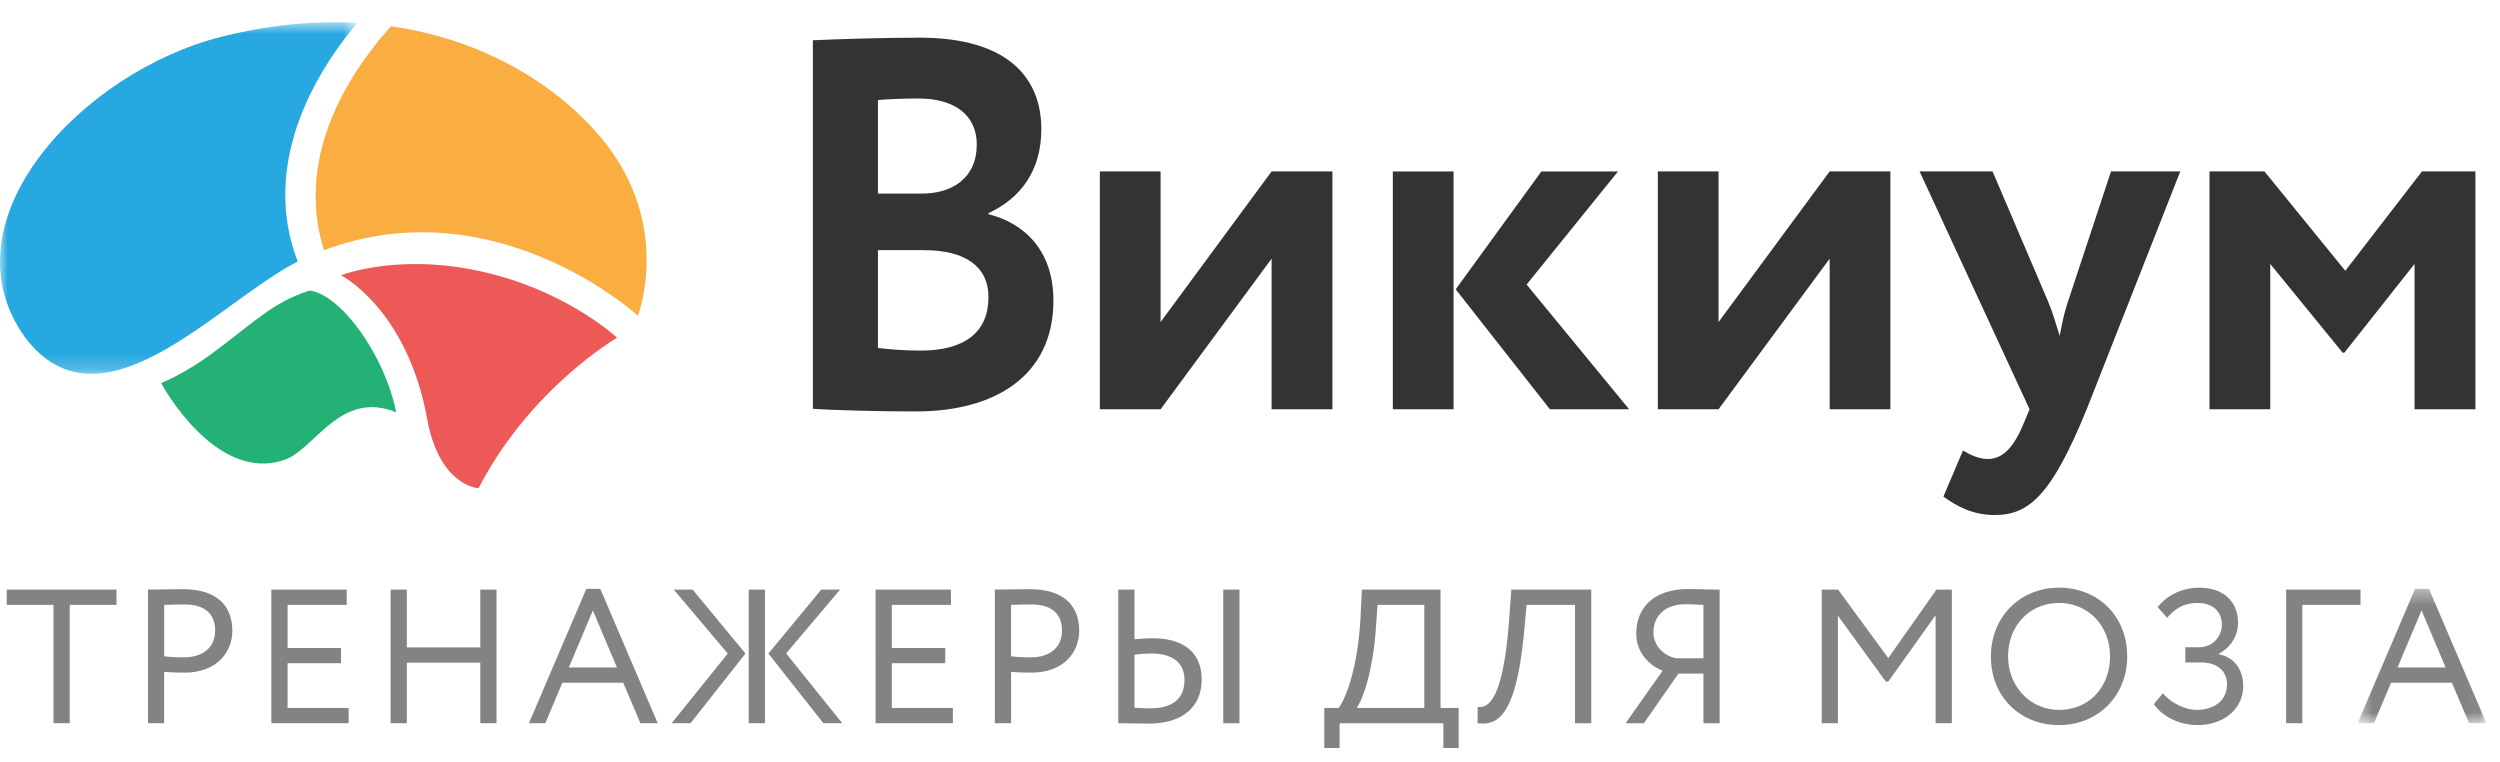 <svg xmlns="http://www.w3.org/2000/svg" xmlns:xlink="http://www.w3.org/1999/xlink" width="164" height="50" viewBox="0 0 164 50">
    <defs>
        <path id="a" d="M.492.39h8.45v8.817H.492z"/>
        <path id="c" d="M0 .725h23.438v23.063H0z"/>
    </defs>
    <g fill="none" fill-rule="evenodd">
        <path fill="#838383" fill-rule="nonzero" d="M.443 38.678v1h3.066v7.765h1.065v-7.765h3.067v-1zM9.706 47.443v-8.767c.486 0 1.74-.023 2.29-.023 2.503 0 3.243 1.35 3.243 2.715 0 1.428-1.017 2.757-3.155 2.757-.352 0-.877-.014-1.317-.05v3.368H9.706zm1.063-7.763v3.376c.425.042.838.067 1.278.067 1.289 0 2.065-.663 2.065-1.765 0-1.04-.626-1.705-2.016-1.705-.35 0-.914.013-1.327.027zM17.801 38.678h4.945v1.002h-3.88v2.828h3.505v1h-3.505v2.932h4.005v1.003h-5.07zM31.508 43.473h-4.82v3.97h-1.064v-8.765h1.064v3.79h4.82v-3.79h1.064v8.765h-1.065zM38.465 38.628h.915l3.766 8.815H42.01l-1.127-2.657H36.89l-1.117 2.657h-1.075l3.767-8.817v.002zm-1.15 5.158h3.155l-1.577-3.743-1.578 3.745v-.002zM44.198 38.677h1.24l3.466 4.195-3.605 4.571h-1.24l3.682-4.571-3.545-4.195h.002zm4.918 8.766h1.067v-8.766h-1.067v8.768-.002zm2.453-4.583l3.682 4.583h-1.238l-3.607-4.571 3.468-4.195h1.239l-3.542 4.185-.002-.002zM57.438 38.678h4.945v1.002h-3.88v2.828h3.505v1h-3.505v2.932h4.005v1.003h-5.07zM65.26 47.443v-8.767c.489 0 1.74-.023 2.29-.023 2.506 0 3.244 1.35 3.244 2.715 0 1.428-1.015 2.757-3.153 2.757-.352 0-.877-.014-1.315-.05v3.368H65.26zm1.066-7.763v3.376c.425.042.838.067 1.276.067 1.29 0 2.065-.663 2.065-1.765 0-1.04-.626-1.705-2.016-1.705-.35 0-.912.013-1.325.027zM74.422 41.932c.477-.035.877-.062 1.166-.062 2.201 0 3.241 1.05 3.241 2.705 0 1.84-1.301 2.892-3.478 2.892-.754 0-1.48-.023-1.992-.023v-8.765h1.064v3.253zm0 1.013v3.482c.339.013.652.038 1.052.038 1.44 0 2.228-.628 2.228-1.865 0-1.115-.776-1.73-2.19-1.73a10.38 10.38 0 0 0-1.09.075zm5.822 4.5h1.065V38.68h-1.065v8.766zM86.876 46.44h.937c.363-.451 1.251-2.34 1.44-6.006l.088-1.755H94.5v7.761h1.19v2.629h-1.004v-1.624h-6.808v1.624h-1.004V46.44h.002zm2.117 0h4.442V39.68h-3.067l-.112 1.566c-.213 3.015-.94 4.795-1.265 5.195h.002zM103.323 39.68h-3.18l-.15 1.653c-.515 5.571-1.692 6.286-3.067 6.11l.012-1.065c.627.063 1.678-.25 2.078-5.947l.125-1.755h5.247v8.768h-1.067V39.68h.002zM111.744 44.19h-1.638l-2.267 3.254h-1.201L109.066 44c-.902-.363-1.728-1.201-1.728-2.453 0-1.578 1.051-2.905 3.418-2.905.588 0 1.542.037 2.053.037v8.766h-1.065V44.19zm0-1.007v-3.504c-.286-.011-.811-.038-1.188-.038-1.365 0-2.09.802-2.09 1.842 0 .926.75 1.575 1.513 1.7h1.765zM119.505 38.678h1.076l3.29 4.494 3.157-4.494h1.012v8.765h-1.065v-7.086l-3.104 4.355h-.163l-3.14-4.32v7.051h-1.063zM135.074 38.553c2.54 0 4.47 1.84 4.47 4.505 0 2.605-1.93 4.508-4.47 4.508-2.541 0-4.47-1.84-4.47-4.508 0-2.54 1.867-4.505 4.47-4.505m.002 8.013c2.002 0 3.34-1.526 3.34-3.508 0-2.04-1.465-3.503-3.342-3.503-1.903 0-3.341 1.463-3.341 3.503 0 1.99 1.466 3.508 3.341 3.508M141.295 46.19l.588-.715c.56.668 1.5 1.091 2.215 1.091 1.137 0 1.99-.591 1.99-1.678 0-.867-.625-1.432-1.713-1.432h-1.017v-.996h.94a1.469 1.469 0 0 0 1.452-1.48c0-.949-.688-1.425-1.588-1.425-.865 0-1.467.35-1.994.975l-.625-.7c.589-.764 1.592-1.277 2.73-1.277 1.514 0 2.542.838 2.542 2.327 0 .74-.415 1.568-1.263 2.005v.035c1.061.201 1.601 1.068 1.601 2.066 0 1.619-1.388 2.579-2.991 2.579-1.34 0-2.405-.674-2.867-1.375M149.969 38.678h4.881v1.002h-3.818v7.763h-1.064z"/>
        <g transform="translate(154.167 38.236)">
            <mask id="b" fill="#fff">
                <use xlink:href="#a"/>
            </mask>
            <path fill="#838383" fill-rule="nonzero" d="M4.259.392h.915l3.768 8.815H7.804L6.677 6.55H2.686L1.567 9.207H.492L4.26.39v.002zM3.111 5.551h3.155L4.687 1.807 3.111 5.552v-.001z" mask="url(#b)"/>
        </g>
        <path fill="#333" fill-rule="nonzero" d="M53.323 2.642c1.357-.066 4.58-.171 7.005-.171 5.793 0 7.983 2.636 7.983 6 0 2.771-1.393 4.543-3.466 5.513v.068c2.386.592 4.26 2.427 4.26 5.652 0 4.995-3.882 7.287-9.017 7.287-2.222 0-5.338-.072-6.765-.175V2.642zm4.27 3.92V12.7h2.873c1.979 0 3.61-1 3.61-3.222 0-1.978-1.525-3.016-3.816-3.016-.97 0-1.905.035-2.667.101zm0 9.849v6.416c.588.07 1.59.172 2.807.172 2.878 0 4.443-1.21 4.443-3.5 0-2.048-1.565-3.088-4.233-3.088h-3.017zM72.149 26.849V11.244h3.985v9.883l7.283-9.883h3.99v15.605h-3.99v-9.88l-7.283 9.88zM91.371 26.847h3.984V11.246H91.37V26.85v-.004zm8.772-8.183l6.727 8.183h-5.197l-6.18-7.868 5.622-7.733h5.028l-5.998 7.42-.002-.002zM108.753 26.849V11.244h3.983v9.883l7.29-9.883h3.983v15.605h-3.983v-9.88l-7.29 9.88zM136.887 26.849c-2.288 5.587-3.748 6.937-6.033 6.937-1.423 0-2.463-.557-3.367-1.209l1.284-3.023c.417.245 1.007.557 1.628.557 1.005 0 1.733-.797 2.393-2.427l.347-.835-7.215-15.605h4.787l3.643 8.532c.317.763.523 1.491.763 2.256.139-.728.277-1.493.556-2.291l2.81-8.497h4.543l-6.139 15.605zM144.942 11.243h3.606l5.304 6.522 5.03-6.522h3.505v15.605h-3.993v-9.533l-4.607 5.825h-.106l-4.752-5.825v9.533h-3.987z"/>
        <path fill="#23B175" fill-rule="nonzero" d="M25.992 27.047c-.801-3.905-3.701-7.755-5.69-7.986-2.45.79-3.6 2.066-6.4 4.133-1.846 1.36-3.333 1.937-3.333 1.937s3.55 6.628 8.112 5.028c1.996-.698 3.63-4.605 7.311-3.112"/>
        <path fill="#EC5956" fill-rule="nonzero" d="M31.394 32.025c3.392-6.567 9.084-9.87 9.084-9.87s-2.92-2.75-7.95-4.114c-6.047-1.631-10.154.019-10.154.019s4.34 2.21 5.65 9.431c.767 4.234 3.167 4.535 3.372 4.535"/>
        <g transform="translate(0 .736)">
            <mask id="d" fill="#fff">
                <use xlink:href="#c"/>
            </mask>
            <path fill="#27A8E0" fill-rule="nonzero" d="M23.438.766c-2.717-.151-5.672.1-8.878.9C5.33 3.977-3.84 13.794 1.66 21.42c5.005 6.57 12.63-2.335 17.873-5.004-2.042-5.245-.088-10.895 3.905-15.65" mask="url(#d)"/>
        </g>
        <path fill="#FAAD40" fill-rule="nonzero" d="M25.653 1.722c-3.943 4.377-6.007 9.617-4.398 14.688 11.291-4.218 20.59 4.299 20.59 4.299S44.1 14.867 39.64 9.295c-2.679-3.35-7.484-6.64-13.987-7.573"/>
    </g>
</svg>
